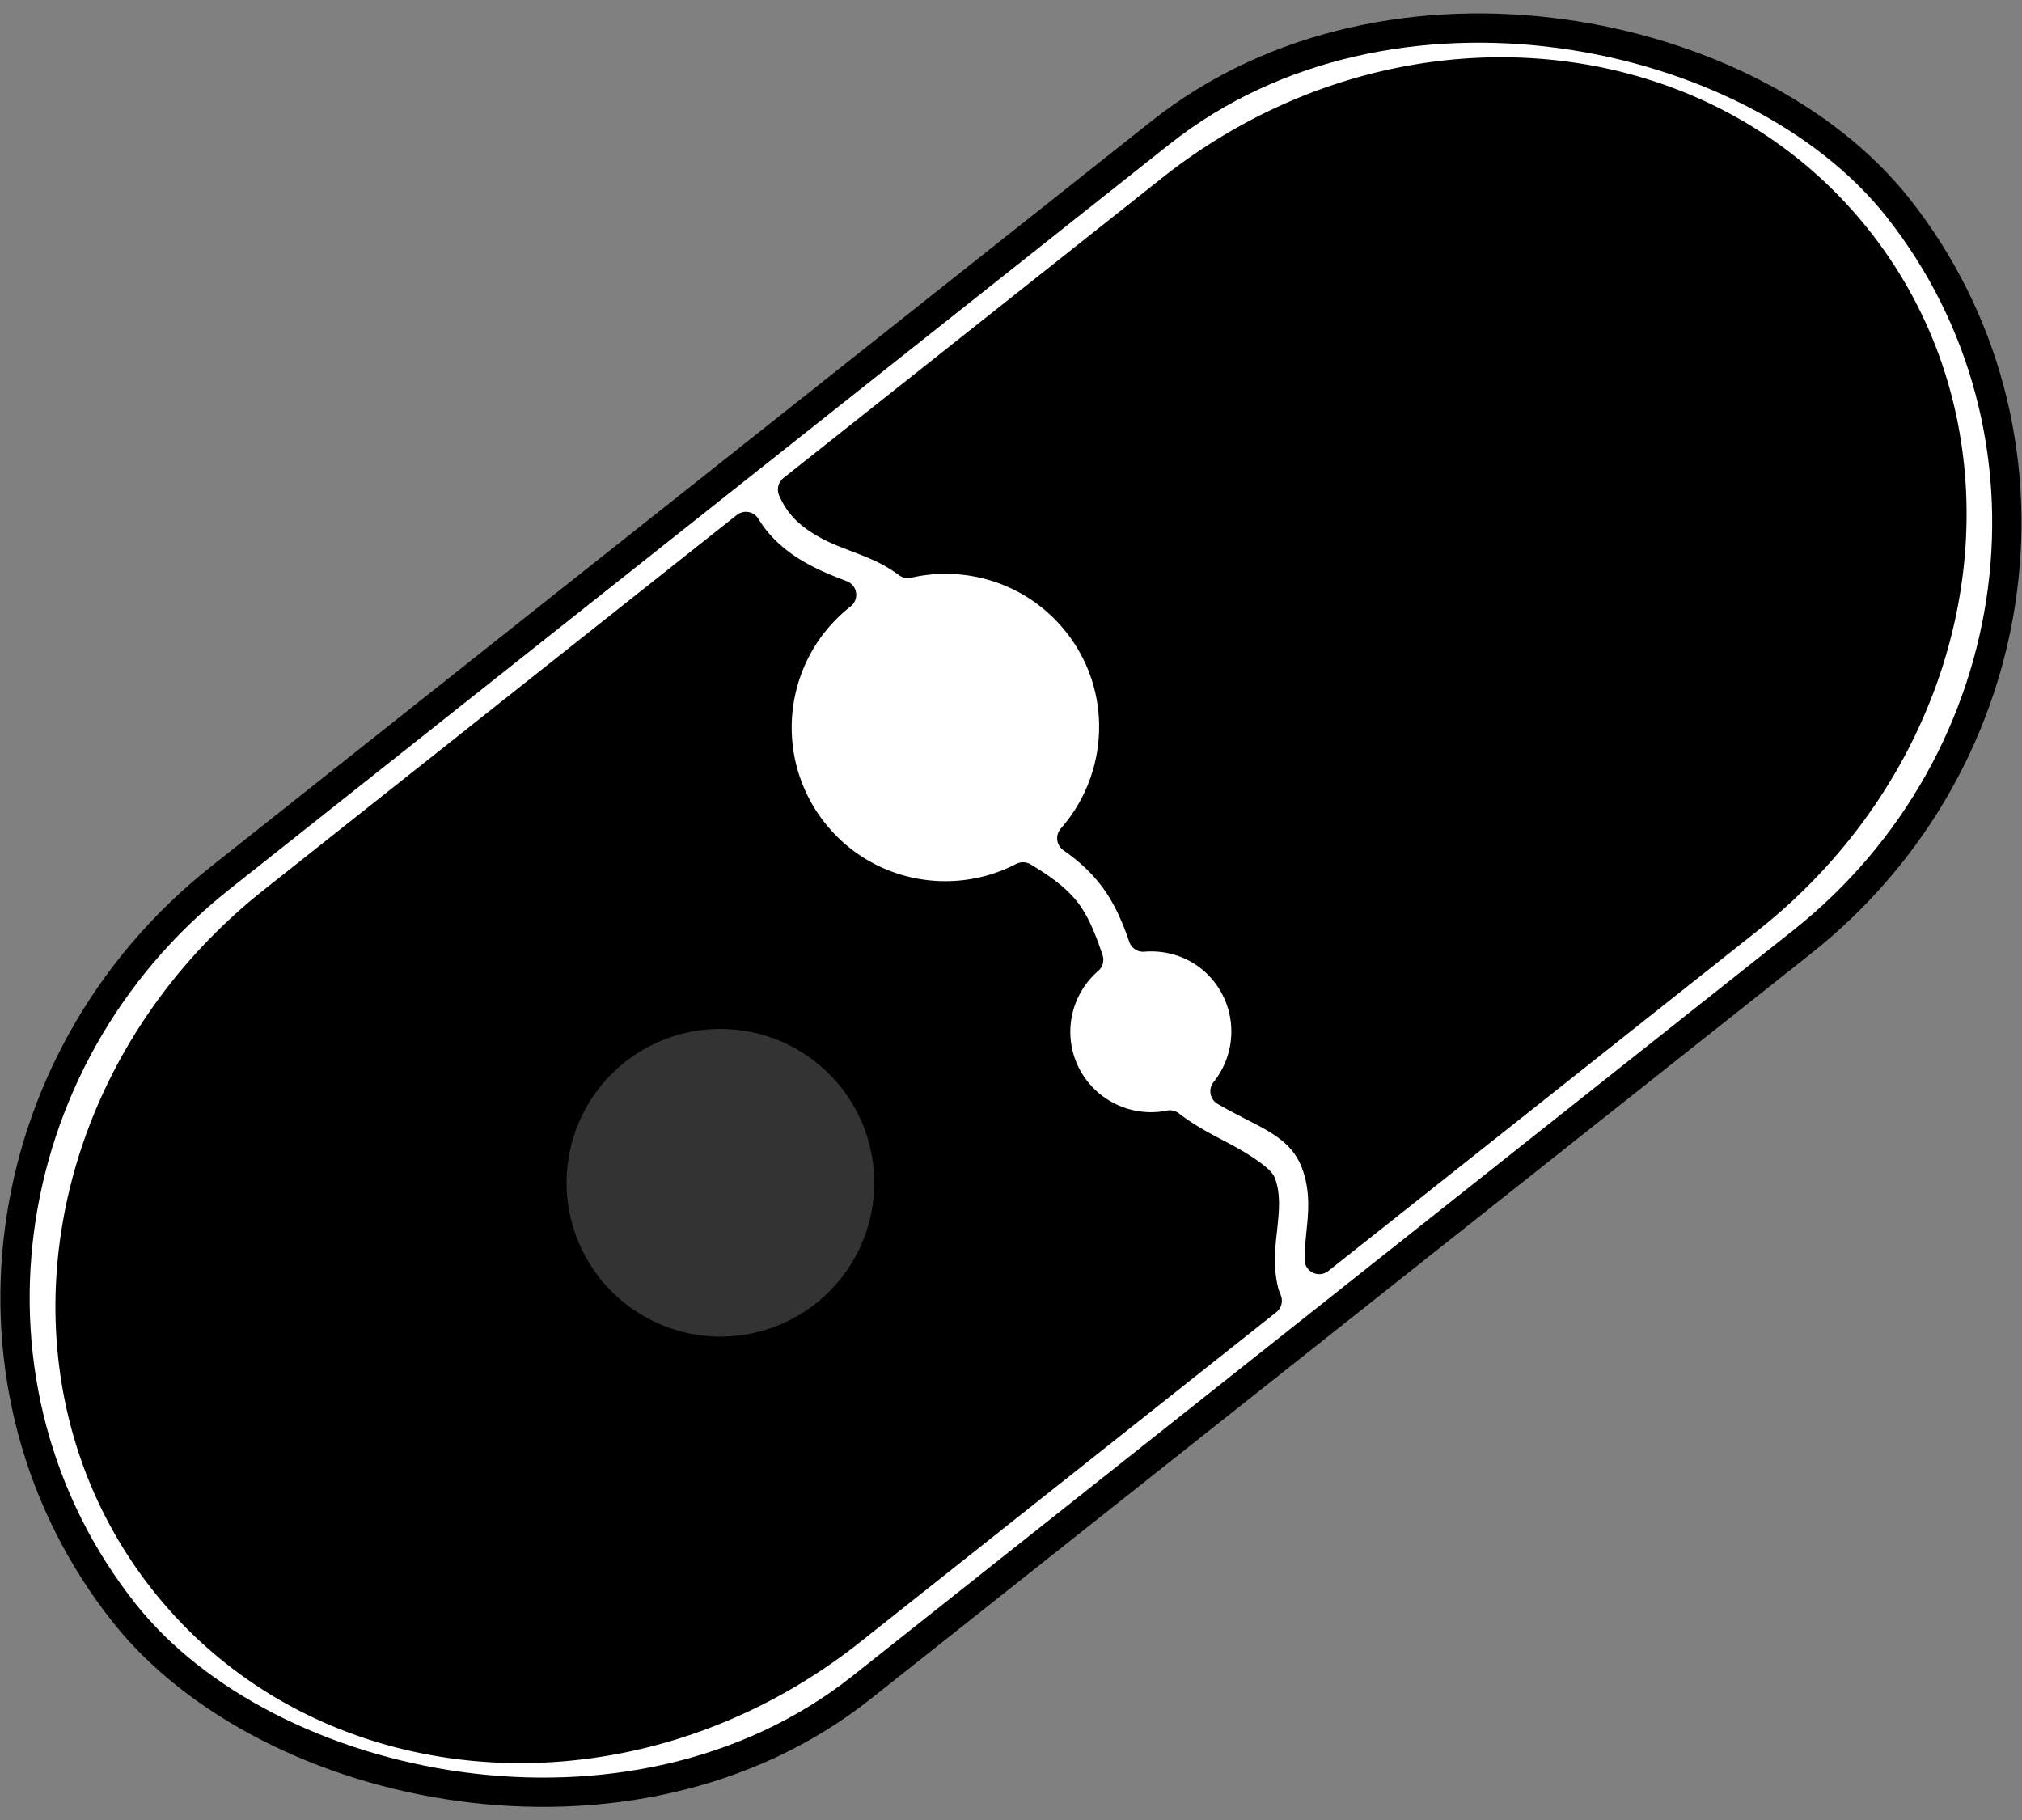 <svg xmlns="http://www.w3.org/2000/svg" xmlns:dc="http://dublincore.org/documents/dcmi-terms/" height="124.259" width="138.05"><rect width="100%" height="100%" fill="#808080" stroke="none"/><g transform="translate(-301.143 -529.856)" stroke="#000"><rect height="70.508" rx="36.292" ry="35.254" transform="rotate(-38.398)" width="154.496" x="-154.842" y="658.612" fill="#fff" stroke-width="2"/><path d="M319.79 591.379c-15.044 11.922-18.347 32.646-7.42 46.433 10.926 13.787 31.837 15.28 46.88 3.357l28.41-22.516c-.06-.186-.153-.366-.202-.557-.465-1.794-.219-3.36-.092-4.593.128-1.232.174-2.09-.113-2.86-.084-.224-1.05-.993-2.72-1.872-1.067-.562-2.327-1.195-3.514-2.12a6.519 6.519 0 0 1-6.402-2.342c-2.17-2.738-1.76-6.668.855-8.933-.432-1.291-.89-2.444-1.493-3.242-.71-.943-1.758-1.675-2.99-2.415-4.792 2.492-10.826 1.333-14.306-3.057-3.945-4.978-3.108-12.21 1.87-16.156l.049-.039c-.874-.339-1.853-.706-2.98-1.345-1.169-.663-2.57-1.702-3.553-3.326l-32.28 25.583zM355.253 563.273c.5 1.17 1.277 1.787 2.326 2.383 1.013.574 2.187.897 3.542 1.5.65.288 1.329.667 2 1.165 4.188-.96 8.741.464 11.588 4.055 3.506 4.424 3.209 10.608-.39 14.703 1.007.703 1.986 1.546 2.829 2.663.956 1.267 1.556 2.67 2.04 4.085 2.09-.168 4.217.64 5.617 2.407a6.505 6.505 0 0 1-.027 8.116c.508.302 1.051.581 1.611.876 1.686.888 3.727 1.727 4.584 4.023.653 1.75.507 3.358.374 4.648-.075.73-.132 1.36-.136 1.942l29.34-23.254c15.044-11.922 18.342-32.602 7.416-46.389-10.927-13.787-31.833-15.323-46.876-3.4l-25.838 20.477z" stroke-width="2" stroke-linejoin="round"/><path d="M385.28 579.628a11.185 11.304 0 1 1-22.37 0 11.185 11.304 0 1 1 22.37 0z" transform="matrix(.806 -.639 .632 .797 -317.516 387.683)" fill="#333" stroke-width="1.955"/></g></svg>